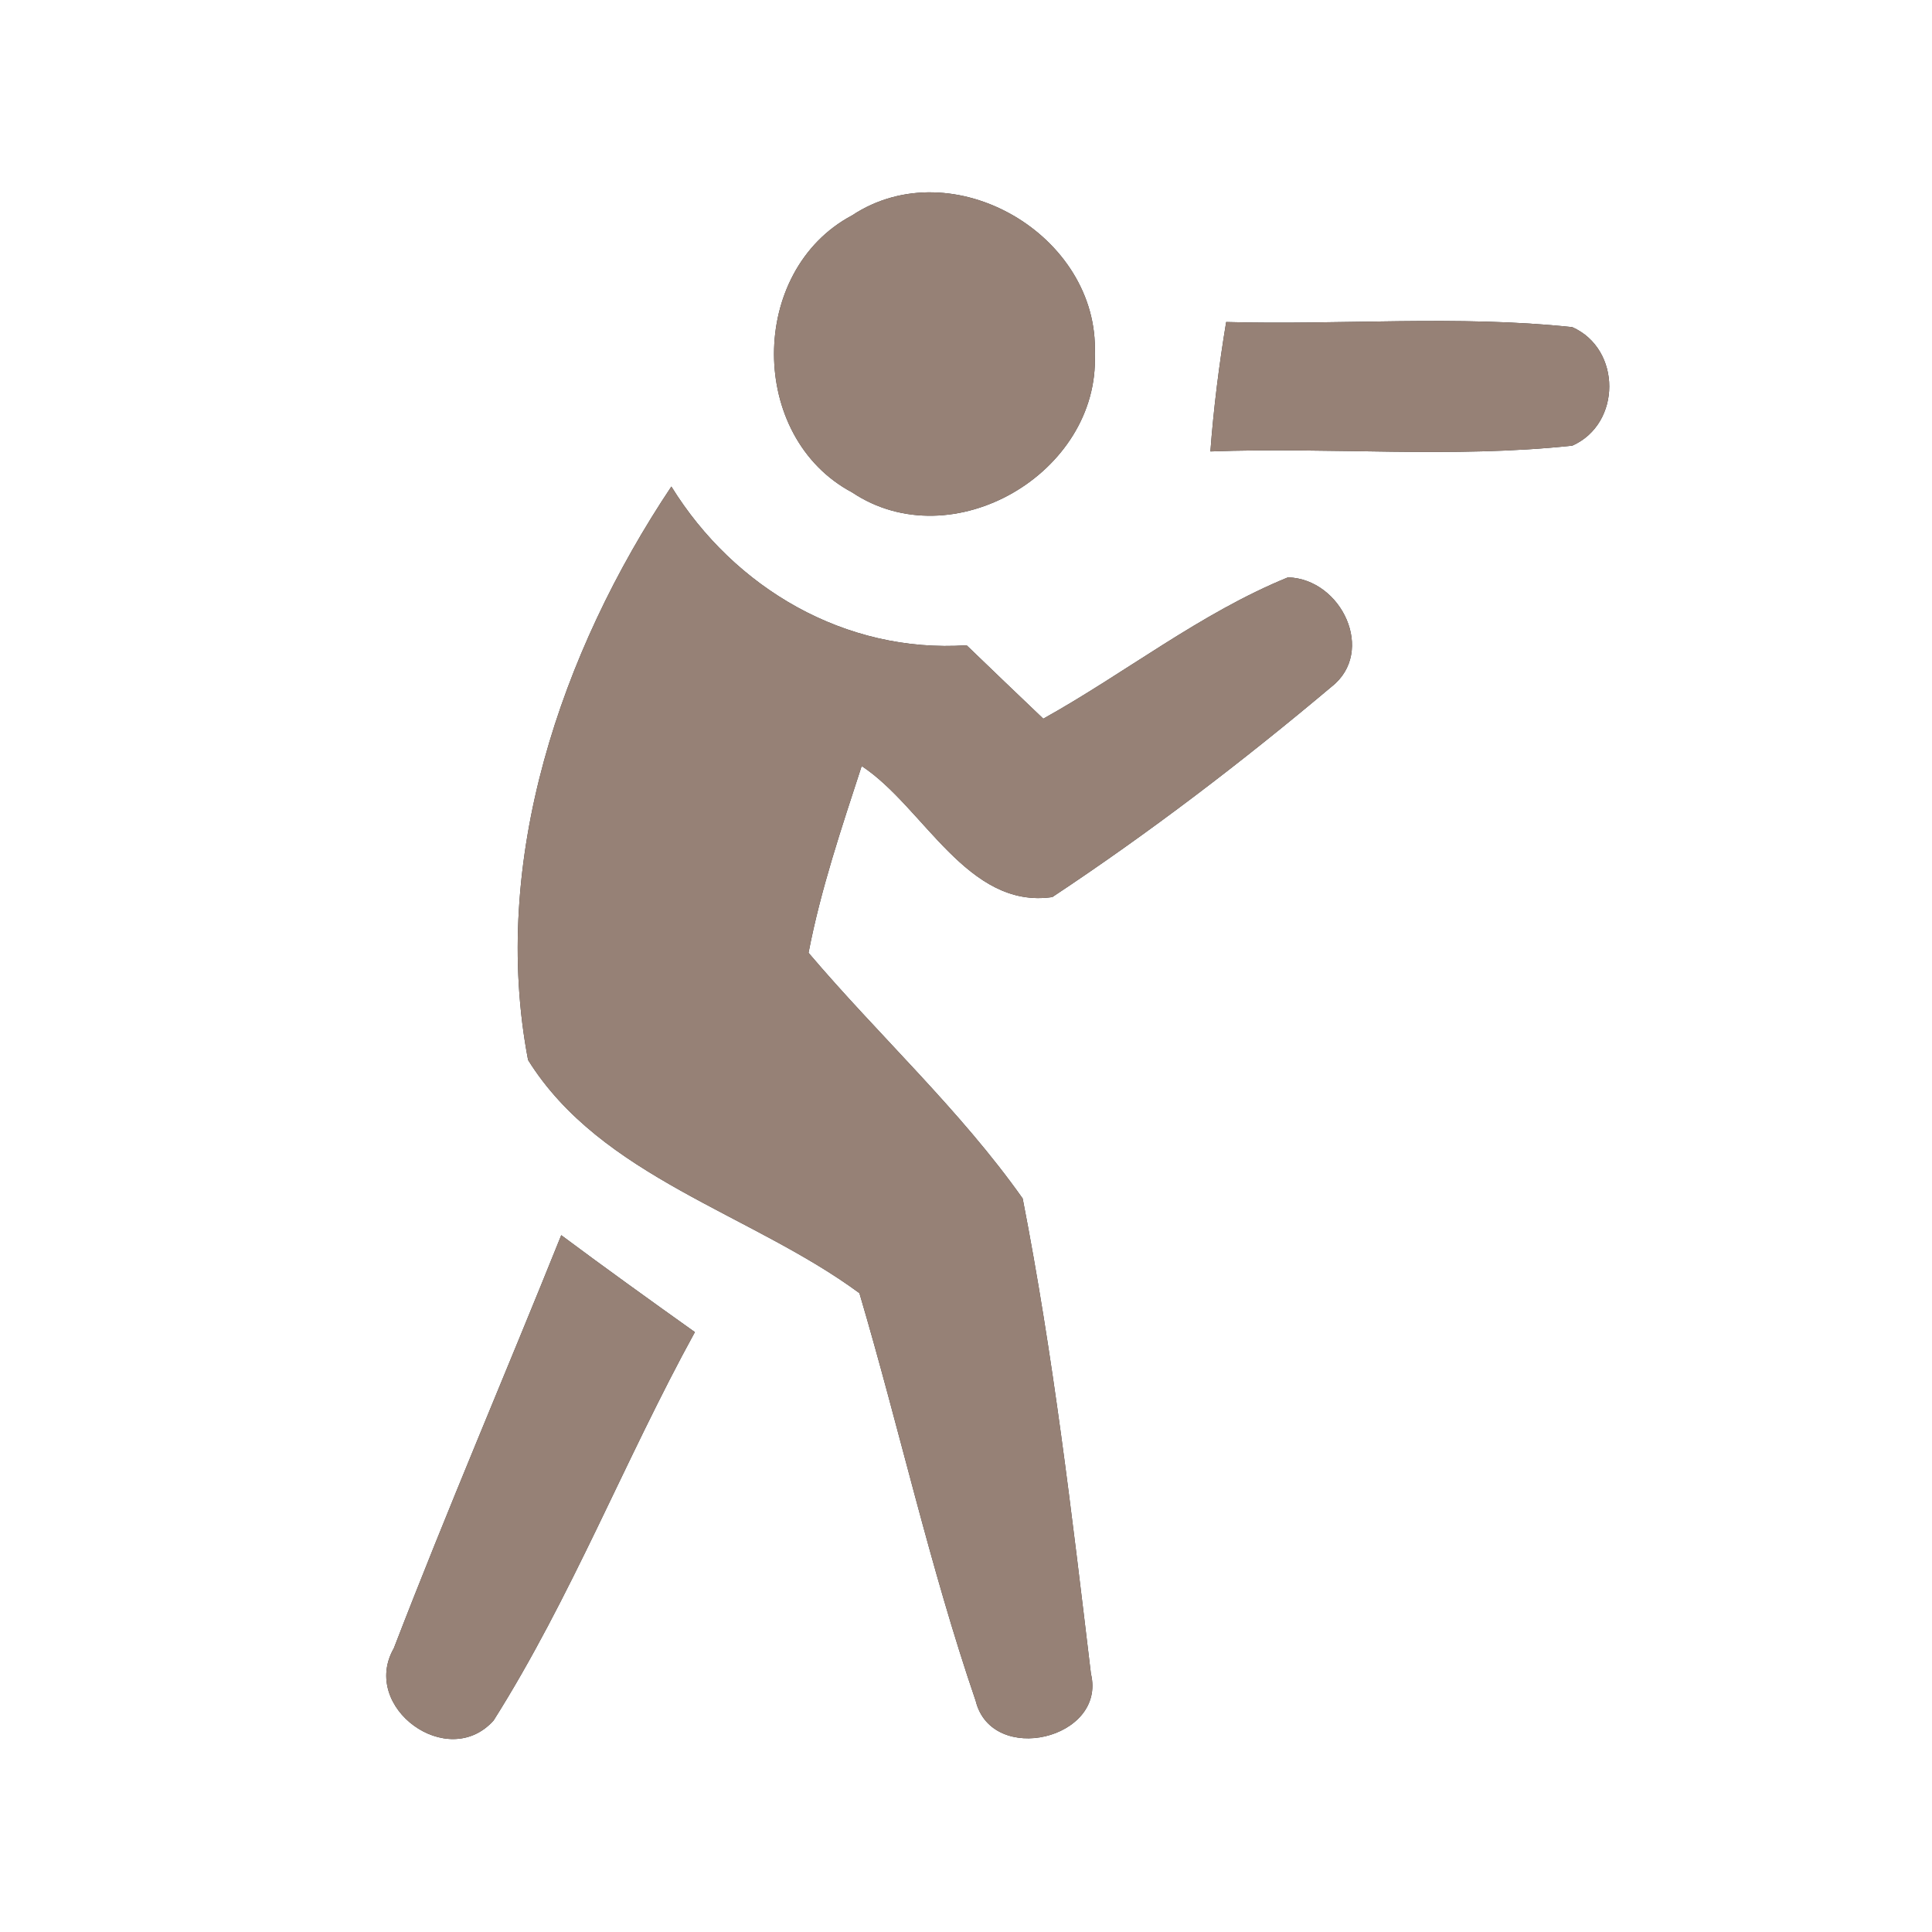 <?xml version="1.0" encoding="UTF-8" ?>
<!DOCTYPE svg PUBLIC "-//W3C//DTD SVG 1.1//EN" "http://www.w3.org/Graphics/SVG/1.1/DTD/svg11.dtd">
<svg width="60pt" height="60pt" viewBox="0 0 60 60" version="1.1" xmlns="http://www.w3.org/2000/svg">
<rect x="0" y="0" width="60" height="60" fill="#333333" stroke="none"/>
<g id="#ffffffff">
<path fill="#ffffff" opacity="1.00" d=" M 0.00 0.00 L 60.00 0.00 L 60.00 60.00 L 0.00 60.00 L 0.00 0.00 M 26.46 6.69 C 23.23 8.41 23.23 13.57 26.46 15.29 C 29.57 17.37 34.15 14.69 34.00 11.00 C 34.15 7.30 29.58 4.63 26.46 6.69 M 38.08 10.00 C 37.86 11.33 37.69 12.67 37.59 14.02 C 41.34 13.88 45.10 14.24 48.83 13.84 C 50.36 13.16 50.36 10.84 48.83 10.16 C 45.26 9.78 41.66 10.10 38.08 10.00 M 16.40 32.92 C 18.67 36.56 23.34 37.69 26.69 40.16 C 27.93 44.36 28.88 48.67 30.30 52.82 C 30.80 54.85 34.37 54.01 33.88 51.98 C 33.29 47.05 32.71 42.09 31.76 37.22 C 29.81 34.46 27.29 32.16 25.11 29.59 C 25.49 27.61 26.14 25.70 26.76 23.79 C 28.69 25.06 30.04 28.24 32.68 27.86 C 35.70 25.86 38.59 23.65 41.36 21.32 C 42.73 20.24 41.67 17.98 40.00 17.93 C 37.28 19.04 34.95 20.90 32.40 22.32 C 31.60 21.56 30.81 20.80 30.02 20.04 C 26.26 20.29 22.81 18.28 20.85 15.11 C 17.41 20.26 15.22 26.74 16.40 32.92 M 17.43 38.36 C 15.71 42.64 13.89 46.88 12.23 51.19 C 11.18 53.02 13.91 55.02 15.33 53.43 C 17.75 49.60 19.40 45.34 21.58 41.37 C 20.19 40.38 18.80 39.38 17.43 38.36 Z" />
</g>
<g id="#000000ff">
<path fill="#968176" opacity="1.00" d=" M 26.46 6.69 C 29.58 4.63 34.15 7.30 34.00 11.00 C 34.15 14.69 29.57 17.37 26.46 15.29 C 23.23 13.57 23.23 8.41 26.46 6.69 Z" />
<path fill="#968176" opacity="1.00" d=" M 38.08 10.00 C 41.66 10.10 45.26 9.78 48.83 10.16 C 50.36 10.84 50.36 13.16 48.83 13.84 C 45.10 14.24 41.34 13.88 37.59 14.02 C 37.69 12.67 37.86 11.33 38.08 10.00 Z" />
<path fill="#968176" opacity="1.00" d=" M 16.40 32.92 C 15.22 26.74 17.41 20.26 20.85 15.11 C 22.81 18.28 26.26 20.29 30.02 20.04 C 30.81 20.80 31.60 21.56 32.40 22.32 C 34.95 20.90 37.28 19.04 40.00 17.93 C 41.67 17.98 42.73 20.24 41.36 21.32 C 38.59 23.65 35.70 25.86 32.68 27.86 C 30.04 28.24 28.69 25.06 26.76 23.79 C 26.14 25.70 25.49 27.61 25.11 29.59 C 27.29 32.16 29.81 34.46 31.76 37.22 C 32.71 42.09 33.29 47.05 33.88 51.98 C 34.37 54.01 30.80 54.85 30.30 52.82 C 28.88 48.67 27.93 44.36 26.69 40.16 C 23.34 37.69 18.67 36.56 16.40 32.92 Z" />
<path fill="#968176" opacity="1.00" d=" M 17.43 38.36 C 18.80 39.38 20.19 40.38 21.58 41.37 C 19.40 45.34 17.75 49.60 15.33 53.43 C 13.91 55.02 11.18 53.02 12.23 51.19 C 13.89 46.88 15.71 42.64 17.43 38.36 Z" />
</g>
</svg>
